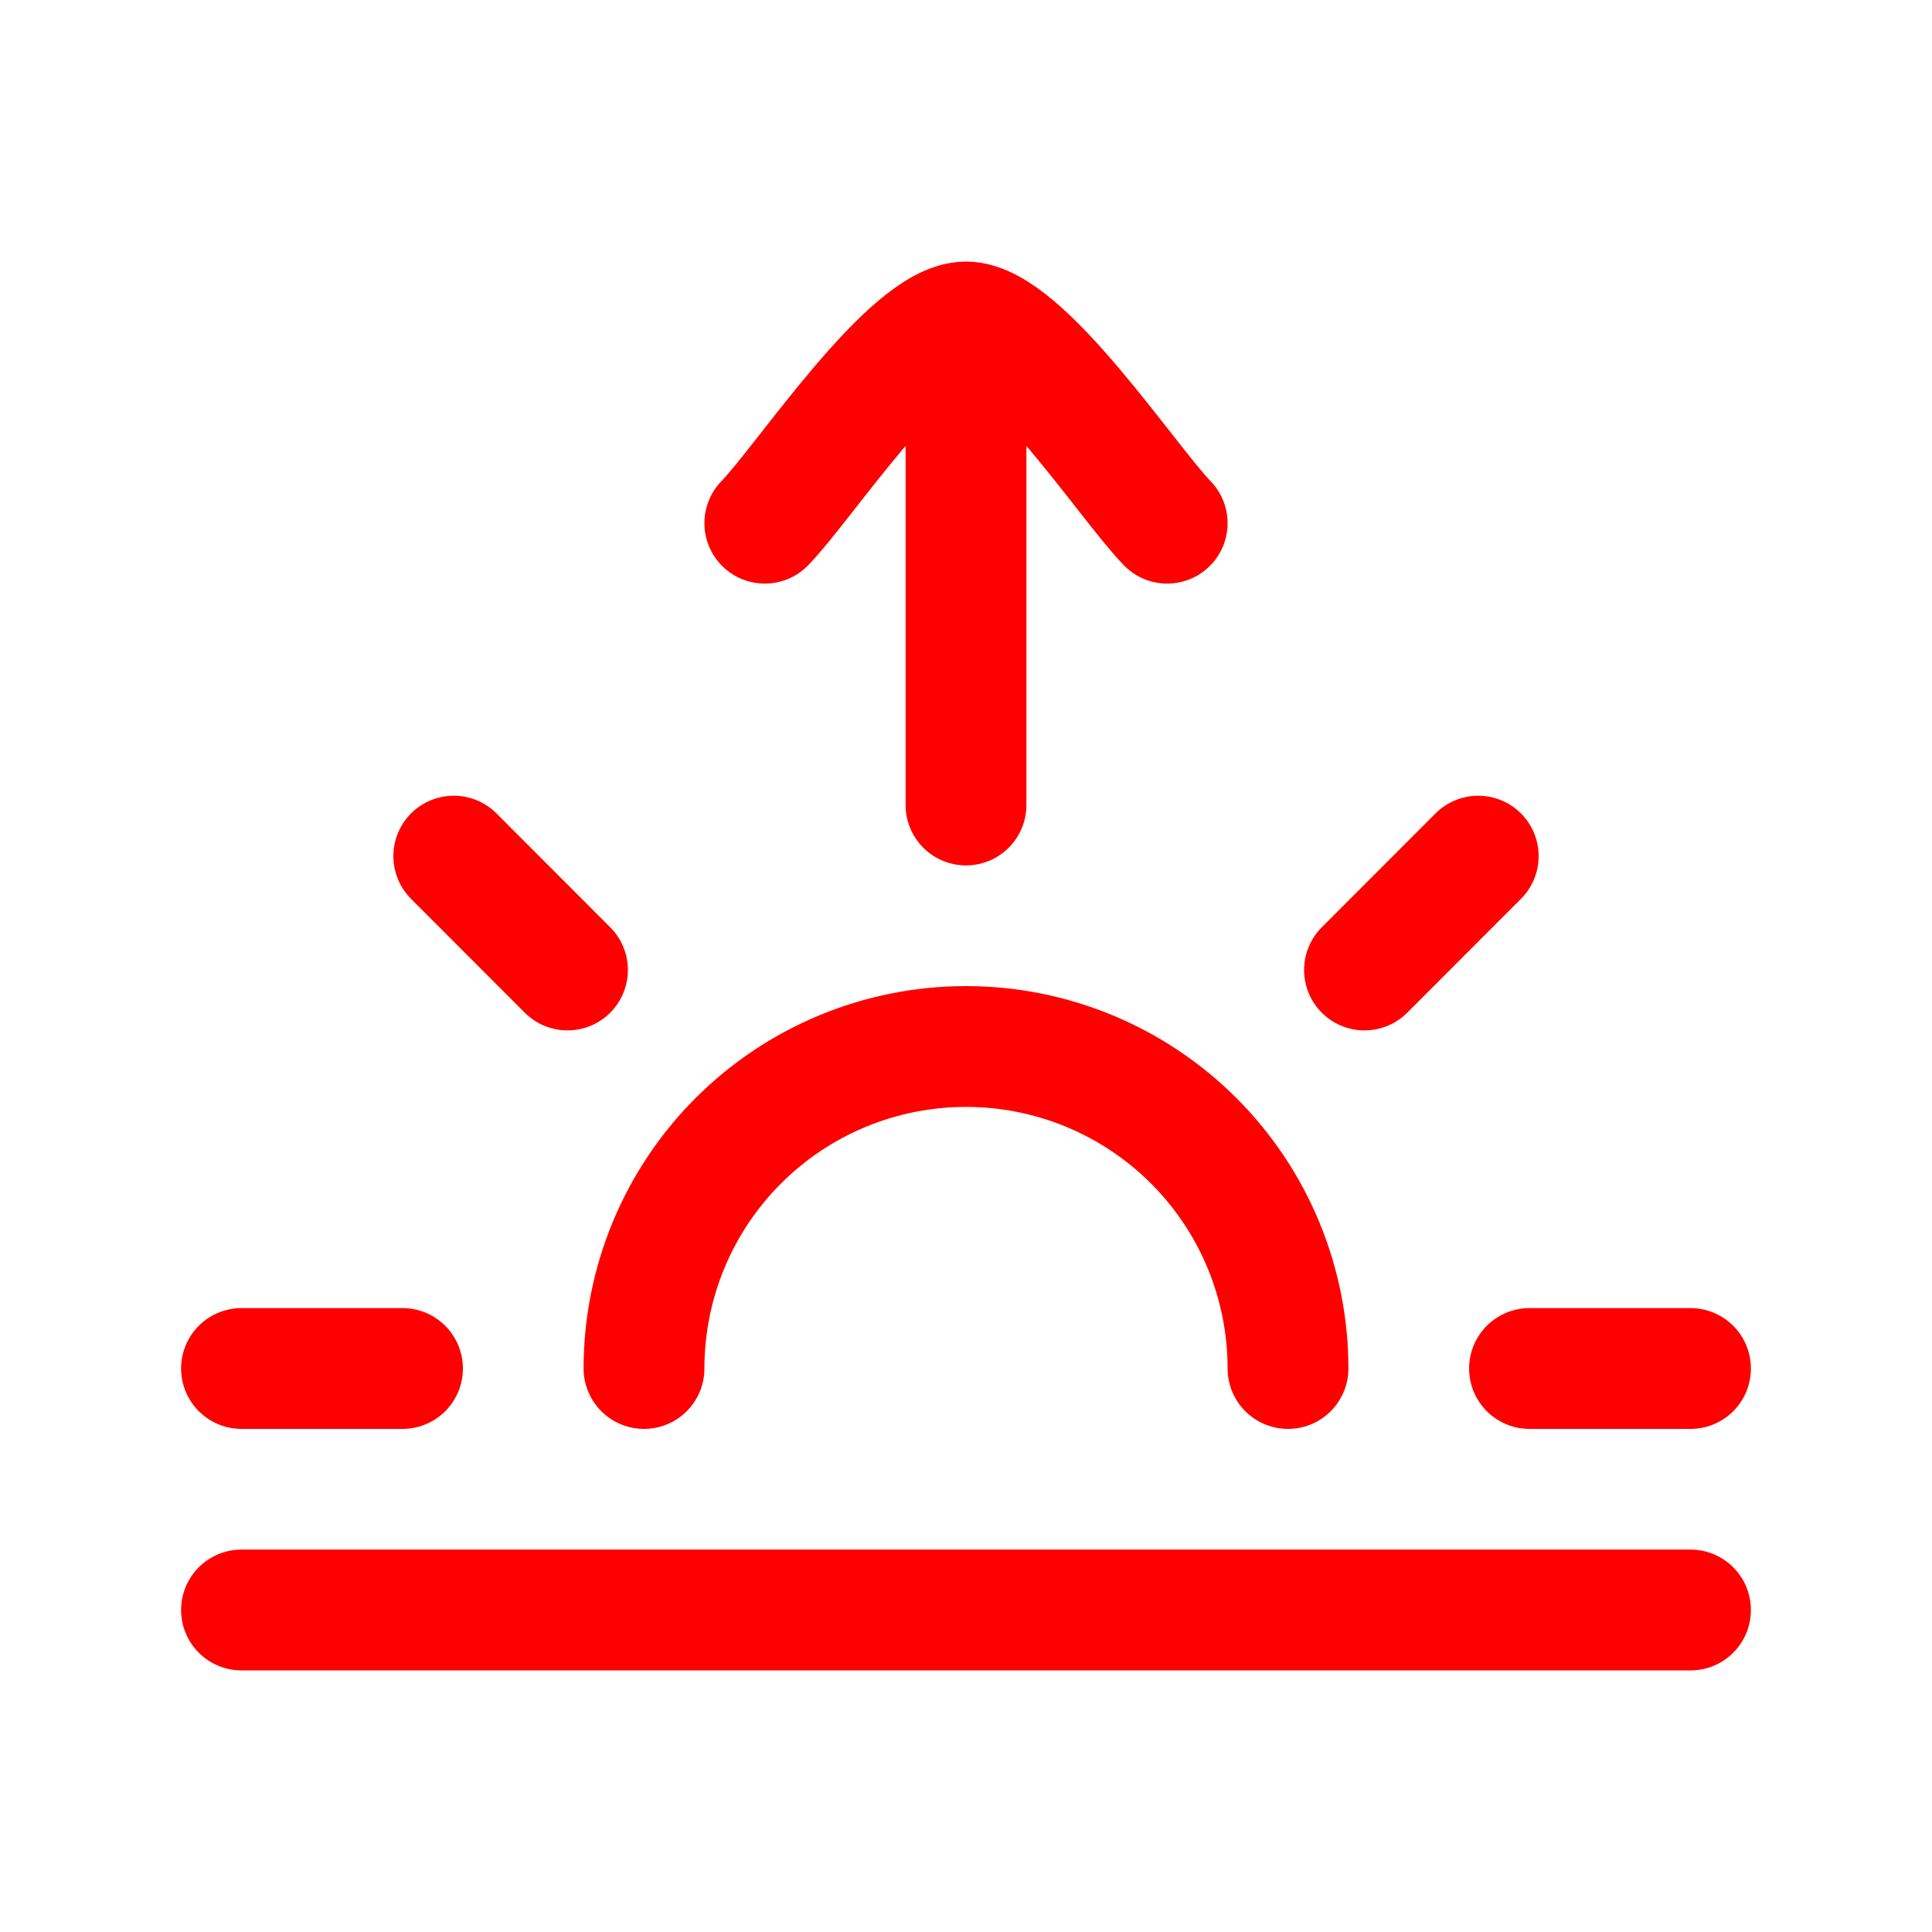 <svg width="15" height="15" viewBox="0 0 15 15" fill="none" xmlns="http://www.w3.org/2000/svg">
<path d="M5.938 4.062C6.245 3.746 7.062 2.5 7.5 2.5M7.5 2.5C7.938 2.5 8.755 3.746 9.062 4.062M7.5 2.5V6.25M11.477 6.647L10.594 7.531M1.875 10.625H3.125M3.523 6.647L4.406 7.531M13.125 10.625H11.875M13.125 12.5H1.875M10 10.625C10 9.962 9.737 9.326 9.268 8.857C8.799 8.388 8.163 8.125 7.5 8.125C6.837 8.125 6.201 8.388 5.732 8.857C5.263 9.326 5 9.962 5 10.625" stroke="red" stroke-width="0.938" stroke-linecap="round" stroke-linejoin="round"/>
</svg>
